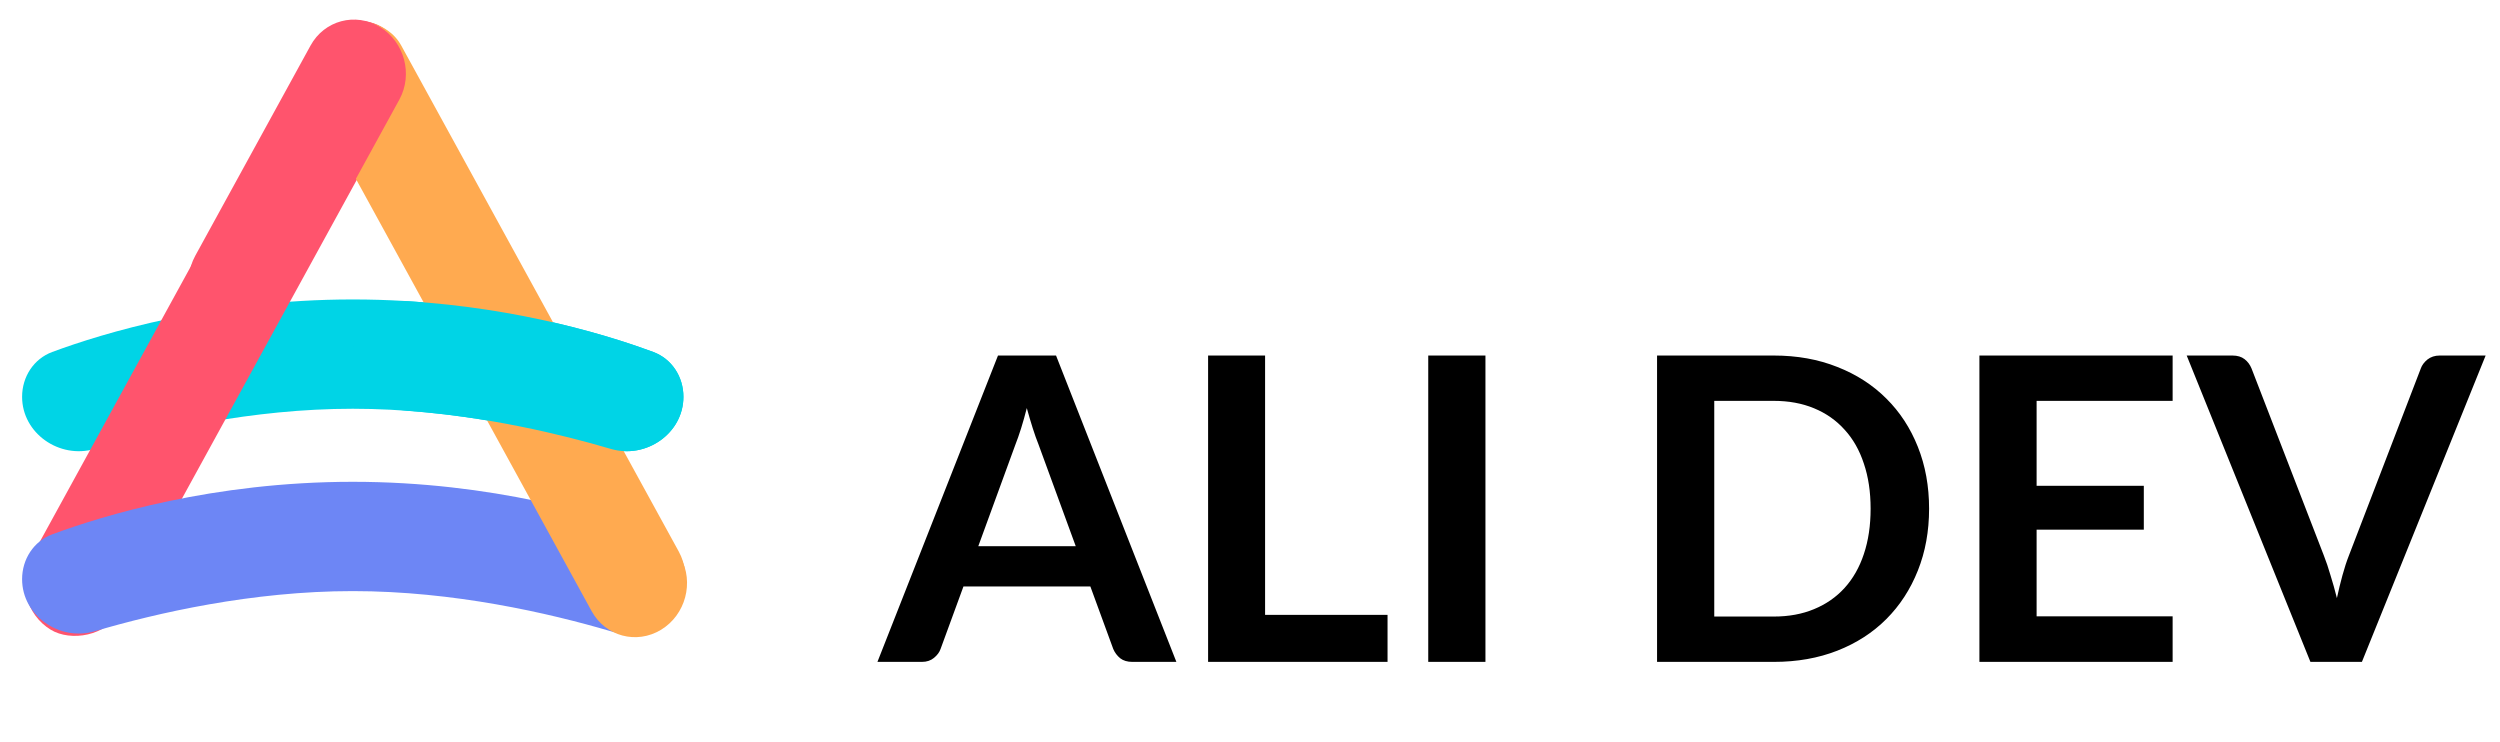 <svg width="118" height="35" viewBox="0 0 118 35" fill="none" xmlns="http://www.w3.org/2000/svg">
<path d="M1.043 18.729C1.043 17.79 1.586 16.939 2.467 16.613C4.857 15.726 10.067 14.134 16.651 14.134C23.234 14.134 28.445 15.726 30.835 16.613C31.715 16.939 32.258 17.79 32.258 18.729C32.258 20.456 30.489 21.677 28.833 21.189C25.897 20.324 21.399 19.293 16.651 19.293C11.902 19.293 7.404 20.324 4.468 21.189C2.812 21.677 1.043 20.456 1.043 18.729Z" fill="#00D4E6"/>
<rect width="32.447" height="4.907" rx="2.453" transform="matrix(0.481 -0.877 0.855 0.519 0.299 28.451)" fill="#FF546D"/>
<rect width="32.142" height="4.907" rx="2.453" transform="matrix(-0.481 -0.877 -0.855 0.519 33.217 28.183)" fill="#FFAA50"/>
<path d="M1.043 27.337C1.043 26.398 1.586 25.547 2.467 25.22C4.857 24.334 10.067 22.741 16.651 22.741C23.234 22.741 28.445 24.334 30.835 25.22C31.715 25.547 32.258 26.398 32.258 27.337C32.258 29.063 30.489 30.284 28.833 29.796C25.897 28.932 21.399 27.9 16.651 27.9C11.902 27.9 7.404 28.932 4.468 29.796C2.812 30.284 1.043 29.063 1.043 27.337Z" fill="#6D86F5"/>
<path d="M27.926 28.848L22.485 18.925C21.833 17.737 22.244 16.204 23.402 15.5C24.56 14.796 26.026 15.189 26.678 16.377L32.119 26.299C32.771 27.488 32.36 29.021 31.202 29.725C30.044 30.429 28.578 30.036 27.926 28.848Z" fill="#FFAA50"/>
<path d="M14.657 2.151L9.215 12.074C8.564 13.262 8.974 14.796 10.132 15.5C11.29 16.203 12.757 15.811 13.408 14.623L18.85 4.7C19.501 3.512 19.091 1.978 17.933 1.274C16.775 0.571 15.308 0.963 14.657 2.151Z" fill="#FF546D"/>
<path d="M30.834 16.613C28.766 15.846 24.585 14.55 19.229 14.215C17.807 14.126 16.65 15.289 16.65 16.713C16.65 18.138 17.808 19.285 19.229 19.39C22.996 19.666 26.435 20.483 28.833 21.189C30.489 21.677 32.258 20.456 32.258 18.729C32.258 17.79 31.715 16.939 30.834 16.613Z" fill="#00D4E6"/>
<path d="M50.775 25.781L49.015 20.971C48.929 20.758 48.839 20.505 48.745 20.211C48.652 19.918 48.559 19.601 48.465 19.261C48.379 19.601 48.289 19.921 48.195 20.221C48.102 20.515 48.012 20.771 47.925 20.991L46.175 25.781H50.775ZM55.525 31.241H53.445C53.212 31.241 53.022 31.184 52.875 31.071C52.729 30.951 52.619 30.805 52.545 30.631L51.465 27.681H45.475L44.395 30.631C44.342 30.785 44.239 30.924 44.085 31.051C43.932 31.178 43.742 31.241 43.515 31.241H41.415L47.105 16.781H49.845L55.525 31.241ZM65.492 29.021V31.241H57.022V16.781H59.712V29.021H65.492ZM70.113 31.241H67.413V16.781H70.113V31.241ZM91.053 24.011C91.053 25.071 90.877 26.044 90.523 26.931C90.17 27.818 89.674 28.581 89.034 29.221C88.394 29.861 87.624 30.358 86.724 30.711C85.823 31.064 84.823 31.241 83.724 31.241H78.213V16.781H83.724C84.823 16.781 85.823 16.961 86.724 17.321C87.624 17.674 88.394 18.171 89.034 18.811C89.674 19.445 90.17 20.204 90.523 21.091C90.877 21.978 91.053 22.951 91.053 24.011ZM88.293 24.011C88.293 23.218 88.187 22.508 87.974 21.881C87.767 21.248 87.463 20.715 87.064 20.281C86.67 19.841 86.19 19.505 85.624 19.271C85.064 19.038 84.43 18.921 83.724 18.921H80.913V29.101H83.724C84.43 29.101 85.064 28.985 85.624 28.751C86.19 28.518 86.67 28.184 87.064 27.751C87.463 27.311 87.767 26.778 87.974 26.151C88.187 25.518 88.293 24.805 88.293 24.011ZM96.128 18.921V22.931H101.188V25.001H96.128V29.091H102.548V31.241H93.428V16.781H102.548V18.921H96.128ZM117.322 16.781L111.482 31.241H109.052L103.212 16.781H105.372C105.606 16.781 105.796 16.838 105.942 16.951C106.089 17.064 106.199 17.211 106.272 17.391L109.682 26.211C109.796 26.498 109.902 26.814 110.002 27.161C110.109 27.501 110.209 27.858 110.302 28.231C110.382 27.858 110.469 27.501 110.562 27.161C110.656 26.814 110.759 26.498 110.872 26.211L114.262 17.391C114.316 17.238 114.419 17.098 114.572 16.971C114.732 16.845 114.926 16.781 115.152 16.781H117.322Z" fill="black"/>
</svg>
